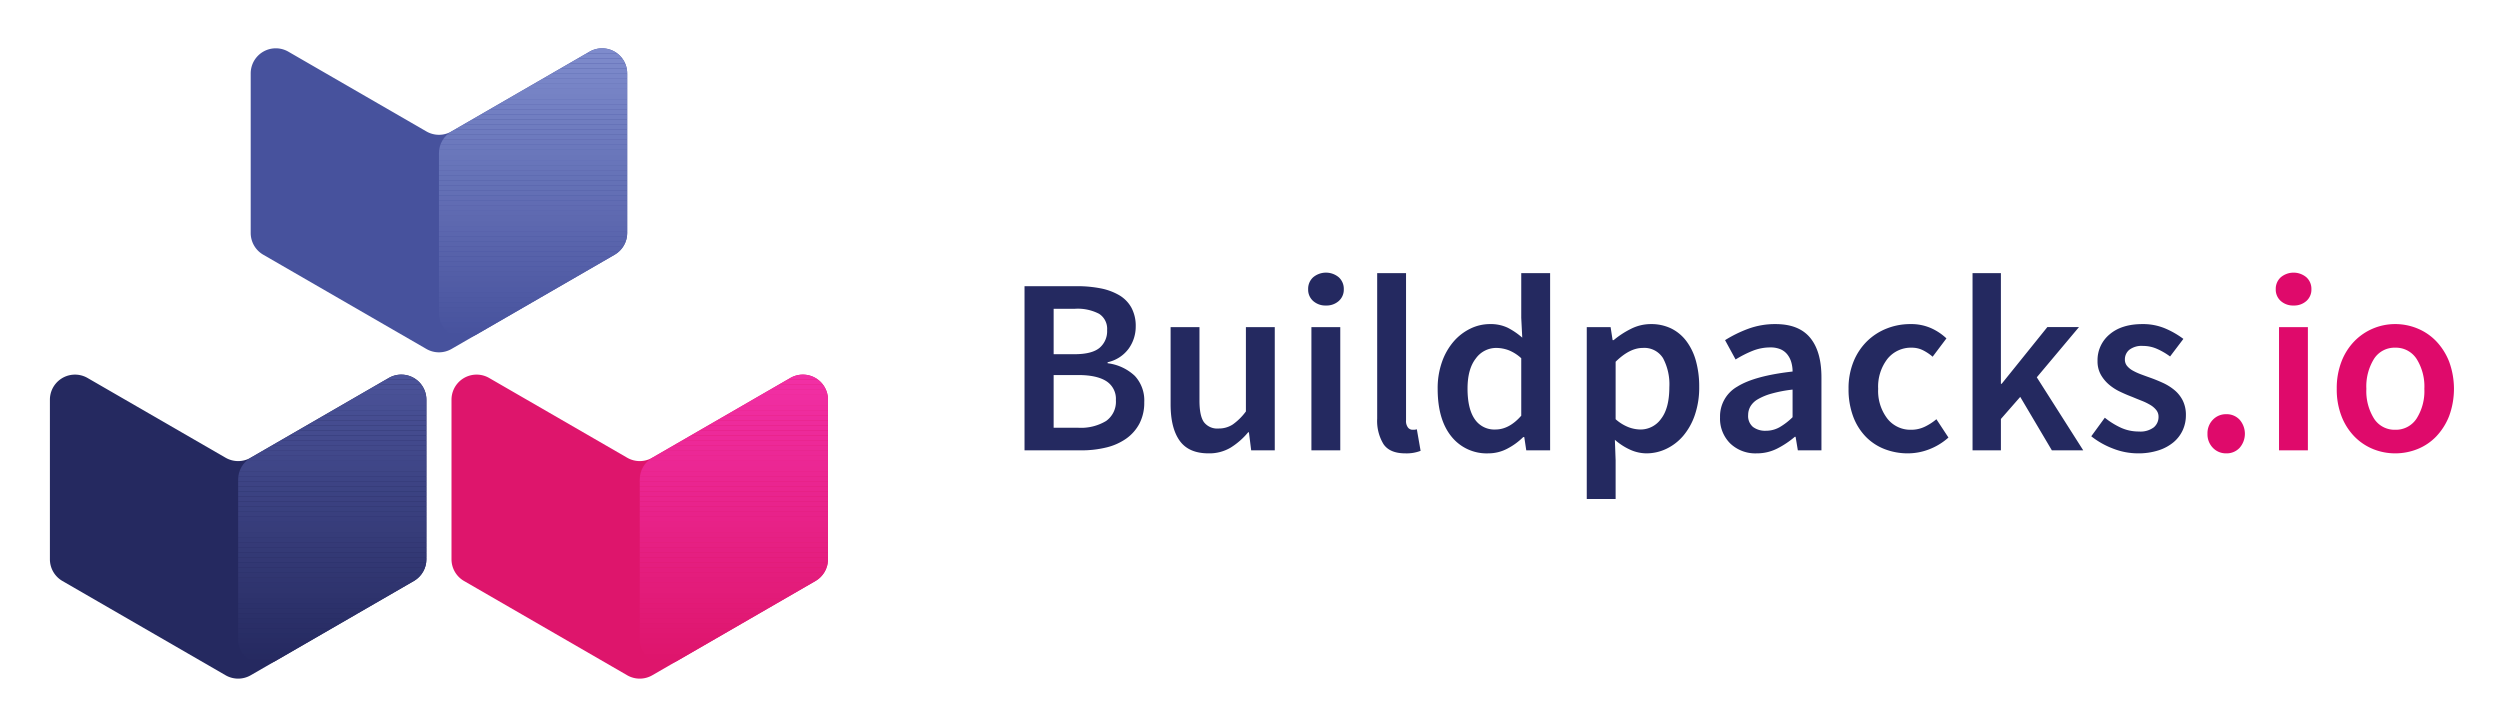 <svg xmlns="http://www.w3.org/2000/svg" role="img" viewBox="-7.28 -4.28 612.56 178.06"><defs><clipPath id="clip-path"><path d="M149.474 113.2v39.096a6.15 6.15 0 009.227 5.325l33.825-19.544a6.15 6.15 0 003.073-5.325V93.658a6.15 6.15 0 00-9.226-5.326l-33.826 19.542a6.15 6.15 0 00-3.073 5.326z" class="cls-1"/></clipPath><clipPath id="clip-path-2"><path d="M137.172 8.382l-33.826 19.544a6.15 6.15 0 00-3.073 5.325v39.095a6.15 6.15 0 009.227 5.325l33.825-19.542a6.15 6.15 0 003.074-5.325V13.707a6.15 6.15 0 00-9.227-5.325z" class="cls-1"/></clipPath><clipPath id="clip-path-3"><path d="M51.072 113.2v39.096a6.15 6.15 0 009.227 5.325l33.826-19.544a6.15 6.15 0 003.073-5.325V93.658a6.15 6.15 0 00-9.227-5.326l-33.825 19.542a6.15 6.15 0 00-3.074 5.326z" class="cls-1"/></clipPath><style>.cls-1{fill:none}.cls-5{fill:#de156c}.cls-63{fill:#47529d}.cls-121{fill:#252960}</style></defs><g style="isolation:isolate"><path fill="#242960" d="M243.754 65.843h12.854a29.505 29.505 0 015.75.522 14.606 14.606 0 014.551 1.661 8.116 8.116 0 013.014 3.045 9.385 9.385 0 011.076 4.674 9.247 9.247 0 01-1.691 5.35 8.7 8.7 0 01-5.197 3.383v.246a11.766 11.766 0 016.673 3.106 8.818 8.818 0 012.306 6.426 11.063 11.063 0 01-1.168 5.228 10.564 10.564 0 01-3.229 3.691 14.27 14.27 0 01-4.89 2.183 25.323 25.323 0 01-6.15.706h-13.899zm12.239 16.666q4.244 0 6.119-1.537a5.324 5.324 0 001.876-4.367 4.354 4.354 0 00-1.968-3.997 11.324 11.324 0 00-5.904-1.23h-5.228V82.51zm.922 18.02a11.901 11.901 0 006.827-1.66 5.783 5.783 0 002.398-5.105 5.139 5.139 0 00-2.337-4.643q-2.337-1.504-6.888-1.507h-6.027v12.915zm22.632-24.661h7.072v18.019q0 3.752 1.108 5.288a4.088 4.088 0 003.566 1.538 6.225 6.225 0 003.476-.982 14.24 14.24 0 003.228-3.199V75.868h7.072v30.196h-5.78l-.554-4.427h-.184a17.747 17.747 0 01-4.275 3.751 10.203 10.203 0 01-5.443 1.415q-4.858 0-7.072-3.106-2.214-3.108-2.214-8.888zm38.069-5.289a4.51 4.51 0 01-3.137-1.107 3.702 3.702 0 01-1.23-2.89 3.8 3.8 0 011.23-2.922 4.89 4.89 0 016.272 0 3.806 3.806 0 011.231 2.922 3.708 3.708 0 01-1.231 2.89 4.512 4.512 0 01-3.135 1.107zm-3.568 5.29h7.072v30.195h-7.072zm16.114-13.224h7.072v36.04a2.63 2.63 0 00.493 1.814 1.432 1.432 0 001.045.523h.46a2.68 2.68 0 00.648-.123l.922 5.288a9.53 9.53 0 01-3.752.616q-3.813 0-5.35-2.277a10.94 10.94 0 01-1.538-6.21zm14.821 28.353a19.284 19.284 0 011.077-6.643 15.458 15.458 0 012.859-4.982 12.792 12.792 0 014.09-3.137 10.902 10.902 0 014.765-1.107 9.707 9.707 0 014.367.892 17.531 17.531 0 013.567 2.43l-.246-4.859V62.645h7.074v43.419h-5.843l-.492-3.258h-.246a16.022 16.022 0 01-3.874 2.828 9.9 9.9 0 01-4.676 1.169 11.048 11.048 0 01-9.07-4.15q-3.354-4.154-3.352-11.655zm7.319-.063q0 4.923 1.752 7.471a5.773 5.773 0 005.075 2.553q3.38 0 6.333-3.382V83.494a10.012 10.012 0 00-3.105-1.968 8.777 8.777 0 00-3.045-.554 6.132 6.132 0 00-4.982 2.584q-2.027 2.582-2.028 7.379zm36.286 17.588v9.472h-7.073V75.868h5.842l.492 3.198h.247a21.586 21.586 0 014.243-2.768 10.75 10.75 0 014.859-1.168 11.193 11.193 0 015.012 1.076 10.392 10.392 0 013.72 3.105 14.492 14.492 0 012.336 4.859 23.3 23.3 0 01.8 6.335 20.685 20.685 0 01-1.076 6.92 15.714 15.714 0 01-2.859 5.104 12.478 12.478 0 01-4.12 3.165 11.218 11.218 0 01-4.858 1.109 9.763 9.763 0 01-3.937-.862 15.064 15.064 0 01-3.814-2.46zm0-10.084a10.543 10.543 0 003.198 1.967 8.534 8.534 0 002.889.553 6.16 6.16 0 005.044-2.613q2.029-2.612 2.03-7.78a13.624 13.624 0 00-1.538-7.072 5.39 5.39 0 00-4.982-2.522q-3.198 0-6.641 3.383zm25.584-.492a8.368 8.368 0 014.243-7.505q4.245-2.644 13.53-3.687a8.154 8.154 0 00-.306-2.246 5.556 5.556 0 00-.955-1.907 4.302 4.302 0 00-1.66-1.29 6.178 6.178 0 00-2.552-.463 11.597 11.597 0 00-4.398.862 26.782 26.782 0 00-4.09 2.09l-2.582-4.735a30.622 30.622 0 015.627-2.768 18.993 18.993 0 016.734-1.168q5.719 0 8.488 3.35 2.766 3.354 2.767 9.69v17.894h-5.782l-.552-3.321h-.185a22.031 22.031 0 01-4.335 2.891 10.953 10.953 0 01-5.013 1.169 8.89 8.89 0 01-6.488-2.43 8.565 8.565 0 01-2.491-6.426zm6.887-.553a3.49 3.49 0 001.2 2.952 4.968 4.968 0 003.106.922 6.804 6.804 0 003.382-.862 15.946 15.946 0 003.198-2.46v-6.765a32.094 32.094 0 00-5.165.985 14.095 14.095 0 00-3.352 1.384 4.975 4.975 0 00-1.815 1.751 4.222 4.222 0 00-.554 2.093zm24.601-6.396a17.278 17.278 0 011.23-6.705 14.734 14.734 0 013.32-4.982 14.456 14.456 0 014.828-3.105 15.568 15.568 0 015.75-1.077 12.076 12.076 0 015.135 1.015 13.567 13.567 0 013.721 2.491l-3.381 4.49a11.44 11.44 0 00-2.461-1.63 6.096 6.096 0 00-2.644-.585 7.387 7.387 0 00-5.967 2.737 11.14 11.14 0 00-2.275 7.351 11.139 11.139 0 002.245 7.288 7.172 7.172 0 005.812 2.736 7.633 7.633 0 003.413-.769 13.47 13.47 0 002.799-1.814l2.952 4.49a15.324 15.324 0 01-4.736 2.889 14.39 14.39 0 01-5.165.985 15.663 15.663 0 01-5.75-1.045 12.966 12.966 0 01-4.645-3.075 14.227 14.227 0 01-3.075-4.982 19.003 19.003 0 01-1.107-6.703zm30.38-28.353h6.95v27.122h.185l11.193-13.899h7.749L491.785 88.17l11.378 17.895h-7.687l-7.751-13.1-4.736 5.412v7.688h-6.949zm32.411 35.425a18.999 18.999 0 004.027 2.49 10.521 10.521 0 004.337.891 5.423 5.423 0 003.627-1.015 3.3 3.3 0 001.17-2.612 2.57 2.57 0 00-.554-1.63 5.343 5.343 0 00-1.476-1.262 14.284 14.284 0 00-2.092-1.015 111.23 111.23 0 01-2.336-.952q-1.477-.554-3.013-1.291a12.118 12.118 0 01-2.738-1.784 8.973 8.973 0 01-1.967-2.43 6.657 6.657 0 01-.768-3.29 8.178 8.178 0 012.952-6.52q2.95-2.52 8.057-2.52a13.949 13.949 0 015.657 1.106 21.153 21.153 0 014.367 2.523l-3.26 4.304a16.965 16.965 0 00-3.23-1.875 8.483 8.483 0 00-3.411-.707 4.948 4.948 0 00-3.353.953 3.034 3.034 0 00-1.077 2.367 2.419 2.419 0 00.523 1.57 4.885 4.885 0 001.384 1.137 14.296 14.296 0 001.999.922q1.137.428 2.368.862c1.024.367 2.05.79 3.075 1.258a12.674 12.674 0 012.798 1.754 8.038 8.038 0 012.03 2.553 7.86 7.86 0 01.77 3.597 8.78 8.78 0 01-.77 3.66 8.472 8.472 0 01-2.246 2.953 10.924 10.924 0 01-3.689 1.997 15.907 15.907 0 01-5.043.739 16.75 16.75 0 01-6.18-1.199 19.945 19.945 0 01-5.259-2.985z"/><path fill="#df0a6b" d="M533.607 102.007a4.719 4.719 0 011.323-3.445 4.418 4.418 0 013.29-1.354 4.319 4.319 0 013.26 1.354 5.236 5.236 0 010 6.886 4.308 4.308 0 01-3.26 1.355 4.406 4.406 0 01-3.29-1.355 4.712 4.712 0 01-1.323-3.441zm21.096-31.428a4.51 4.51 0 01-3.136-1.107 3.703 3.703 0 01-1.232-2.89 3.8 3.8 0 011.232-2.922 4.89 4.89 0 016.271 0 3.806 3.806 0 011.231 2.922 3.708 3.708 0 01-1.23 2.89 4.512 4.512 0 01-3.136 1.107zm-3.567 5.29h7.072v30.195h-7.072zm14.144 15.129a18.101 18.101 0 011.168-6.705 14.715 14.715 0 013.168-4.982 13.931 13.931 0 019.994-4.182 14.166 14.166 0 015.443 1.077 13.46 13.46 0 014.58 3.105 15.385 15.385 0 013.169 4.982 19.353 19.353 0 010 13.408 15.4 15.4 0 01-3.168 4.981 13.108 13.108 0 01-4.581 3.075 14.538 14.538 0 01-5.443 1.045 14.295 14.295 0 01-5.413-1.045 13.474 13.474 0 01-4.581-3.075 14.73 14.73 0 01-3.168-4.981 18.08 18.08 0 01-1.168-6.703zm7.256 0a12.67 12.67 0 001.877 7.288 5.96 5.96 0 005.197 2.736 6.038 6.038 0 005.226-2.736 12.533 12.533 0 001.907-7.288 12.651 12.651 0 00-1.907-7.35 6.035 6.035 0 00-5.226-2.738 5.958 5.958 0 00-5.197 2.737 12.79 12.79 0 00-1.877 7.35z"/></g><path d="M146.396 107.873l-33.821-19.54a6.15 6.15 0 00-9.227 5.325v39.094a6.15 6.15 0 003.073 5.325l39.974 23.098a6.15 6.15 0 006.154 0l39.977-23.098a6.15 6.15 0 003.073-5.325V93.657a6.15 6.15 0 00-9.226-5.325l-33.824 19.54a6.15 6.15 0 01-6.153 0z" class="cls-5"/><g clip-path="url(#clip-path)"><path fill="#f12fa5" d="M149.474 87.507H195.6v1.245h-46.126z"/><path fill="#f12fa4" d="M149.474 88.752H195.6v1.245h-46.126z"/><path fill="#f02ea3" d="M149.474 89.997H195.6v1.245h-46.126z"/><path fill="#f02ea2" d="M149.474 91.241H195.6v1.245h-46.126z"/><path fill="#f02da1" d="M149.474 92.486H195.6v1.245h-46.126z"/><path fill="#ef2da0" d="M149.474 93.73H195.6v1.245h-46.126z"/><path fill="#ef2c9f" d="M149.474 94.975H195.6v1.245h-46.126z"/><path fill="#ef2c9e" d="M149.474 96.219H195.6v1.245h-46.126z"/><path fill="#ee2b9d" d="M149.474 97.464H195.6v1.245h-46.126z"/><path fill="#ee2b9c" d="M149.474 98.708H195.6v1.245h-46.126z"/><path fill="#ee2a9b" d="M149.474 99.953H195.6v1.245h-46.126z"/><path fill="#ed2a9a" d="M149.474 101.197H195.6v1.245h-46.126z"/><path fill="#ed2999" d="M149.474 102.442H195.6v1.245h-46.126z"/><path fill="#ed2998" d="M149.474 103.687H195.6v1.245h-46.126z"/><path fill="#ec2997" d="M149.474 104.931H195.6v1.245h-46.126z"/><path fill="#ec2896" d="M149.474 106.176H195.6v1.245h-46.126z"/><path fill="#ec2895" d="M149.474 107.42H195.6v1.245h-46.126z"/><path fill="#eb2794" d="M149.474 108.665H195.6v1.245h-46.126z"/><path fill="#eb2793" d="M149.474 109.909H195.6v1.245h-46.126z"/><path fill="#eb2692" d="M149.474 111.154H195.6v1.245h-46.126z"/><path fill="#ea2691" d="M149.474 112.398H195.6v1.245h-46.126z"/><path fill="#ea2590" d="M149.474 113.643H195.6v1.245h-46.126z"/><path fill="#ea258f" d="M149.474 114.887H195.6v1.245h-46.126z"/><path fill="#e9248e" d="M149.474 116.132H195.6v1.245h-46.126z"/><path fill="#e9248d" d="M149.474 117.377H195.6v1.245h-46.126z"/><path fill="#e9238c" d="M149.474 118.621H195.6v1.245h-46.126z"/><path fill="#e8238b" d="M149.474 119.866H195.6v1.245h-46.126z"/><path fill="#e8228a" d="M149.474 121.11H195.6v1.245h-46.126z"/><path fill="#e82289" d="M149.474 122.355H195.6v1.245h-46.126z"/><path fill="#e72287" d="M149.474 123.599H195.6v1.245h-46.126z"/><path fill="#e72186" d="M149.474 124.844H195.6v1.245h-46.126z"/><path fill="#e62185" d="M149.474 126.088H195.6v1.245h-46.126z"/><path fill="#e62084" d="M149.474 127.333H195.6v1.245h-46.126z"/><path fill="#e62083" d="M149.474 128.577H195.6v1.245h-46.126z"/><path fill="#e51f82" d="M149.474 129.822H195.6v1.245h-46.126z"/><path fill="#e51f81" d="M149.474 131.067H195.6v1.245h-46.126z"/><path fill="#e51e80" d="M149.474 132.311H195.6v1.245h-46.126z"/><path fill="#e41e7f" d="M149.474 133.556H195.6v1.245h-46.126z"/><path fill="#e41d7e" d="M149.474 134.8H195.6v1.245h-46.126z"/><path fill="#e41d7d" d="M149.474 136.045H195.6v1.245h-46.126z"/><path fill="#e31c7c" d="M149.474 137.289H195.6v1.245h-46.126z"/><path fill="#e31c7b" d="M149.474 138.534H195.6v1.245h-46.126z"/><path fill="#e31c7a" d="M149.474 139.778H195.6v1.245h-46.126z"/><path fill="#e21b79" d="M149.474 141.023H195.6v1.245h-46.126z"/><path fill="#e21b78" d="M149.474 142.267H195.6v1.245h-46.126z"/><path fill="#e21a77" d="M149.474 143.512H195.6v1.245h-46.126z"/><path fill="#e11a76" d="M149.474 144.756H195.6v1.245h-46.126z"/><path fill="#e11975" d="M149.474 146.001H195.6v1.245h-46.126z"/><path fill="#e11974" d="M149.474 147.246H195.6v1.245h-46.126z"/><path fill="#e01873" d="M149.474 148.49H195.6v1.245h-46.126z"/><path fill="#e01872" d="M149.474 149.735H195.6v1.245h-46.126z"/><path fill="#e01771" d="M149.474 150.979H195.6v1.245h-46.126z"/><path fill="#df1770" d="M149.474 152.224H195.6v1.245h-46.126z"/><path fill="#df166f" d="M149.474 153.468H195.6v1.245h-46.126z"/><path fill="#df166e" d="M149.474 154.713H195.6v1.245h-46.126z"/><path fill="#de156d" d="M149.474 155.957H195.6v1.245h-46.126z"/><path d="M149.474 157.202H195.6v1.245h-46.126z" class="cls-5"/><rect width="46.126" x="149.474" y="158.446" class="cls-5"/></g><path d="M137.172 8.383l-33.82 19.541a6.15 6.15 0 01-6.153 0L63.374 8.382a6.15 6.15 0 00-9.227 5.325v39.097a6.15 6.15 0 003.074 5.325l39.978 23.095a6.15 6.15 0 006.154 0l39.972-23.095a6.15 6.15 0 003.074-5.325V13.708a6.15 6.15 0 00-9.227-5.325z" class="cls-63"/><g clip-path="url(#clip-path-2)"><path fill="#7e8bcc" d="M100.273 7.557h46.126v1.245h-46.126z"/><path fill="#7d8acb" d="M100.273 8.802h46.126v1.245h-46.126z"/><path fill="#7c89ca" d="M100.273 10.046h46.126v1.245h-46.126z"/><path fill="#7b88c9" d="M100.273 11.291h46.126v1.245h-46.126z"/><path fill="#7a87c9" d="M100.273 12.535h46.126v1.245h-46.126z"/><path fill="#7986c8" d="M100.273 13.78h46.126v1.245h-46.126z"/><path fill="#7885c7" d="M100.273 15.024h46.126v1.245h-46.126z"/><path fill="#7784c6" d="M100.273 16.269h46.126v1.245h-46.126z"/><path fill="#7683c5" d="M100.273 17.513h46.126v1.245h-46.126z"/><path fill="#7582c4" d="M100.273 18.758h46.126v1.245h-46.126z"/><path fill="#7481c4" d="M100.273 20.003h46.126v1.245h-46.126z"/><path fill="#7380c3" d="M100.273 21.247h46.126v1.245h-46.126z"/><path fill="#727fc2" d="M100.273 22.492h46.126v1.245h-46.126z"/><path fill="#717ec1" d="M100.273 23.736h46.126v1.245h-46.126z"/><path fill="#707dc0" d="M100.273 24.981h46.126v1.245h-46.126z"/><path fill="#6f7cbf" d="M100.273 26.225h46.126v1.245h-46.126z"/><path fill="#6e7bbf" d="M100.273 27.47h46.126v1.245h-46.126z"/><path fill="#6d7abe" d="M100.273 28.714h46.126v1.245h-46.126z"/><path fill="#6c79bd" d="M100.273 29.959h46.126v1.245h-46.126z"/><path fill="#6b78bc" d="M100.273 31.203h46.126v1.245h-46.126z"/><path fill="#6a77bb" d="M100.273 32.448h46.126v1.245h-46.126z"/><path fill="#6976ba" d="M100.273 33.693h46.126v1.245h-46.126z"/><path fill="#6875ba" d="M100.273 34.937h46.126v1.245h-46.126z"/><path fill="#6774b9" d="M100.273 36.182h46.126v1.245h-46.126z"/><path fill="#6673b8" d="M100.273 37.426h46.126v1.245h-46.126z"/><path fill="#6572b7" d="M100.273 38.671h46.126v1.245h-46.126z"/><path fill="#6471b6" d="M100.273 39.915h46.126v1.245h-46.126z"/><path fill="#6370b5" d="M100.273 41.16h46.126v1.245h-46.126z"/><path fill="#636fb5" d="M100.273 42.404h46.126v1.245h-46.126z"/><path fill="#626db4" d="M100.273 43.649h46.126v1.245h-46.126z"/><path fill="#616cb3" d="M100.273 44.893h46.126v1.245h-46.126z"/><path fill="#606bb2" d="M100.273 46.138h46.126v1.245h-46.126z"/><path fill="#5f6ab1" d="M100.273 47.382h46.126v1.245h-46.126z"/><path fill="#5e69b0" d="M100.273 48.627h46.126v1.245h-46.126z"/><path fill="#5d68af" d="M100.273 49.872h46.126v1.245h-46.126z"/><path fill="#5c67af" d="M100.273 51.116h46.126v1.245h-46.126z"/><path fill="#5b66ae" d="M100.273 52.361h46.126v1.245h-46.126z"/><path fill="#5a65ad" d="M100.273 53.605h46.126v1.245h-46.126z"/><path fill="#5964ac" d="M100.273 54.85h46.126v1.245h-46.126z"/><path fill="#5863ab" d="M100.273 56.094h46.126v1.245h-46.126z"/><path fill="#5762aa" d="M100.273 57.339h46.126v1.245h-46.126z"/><path fill="#5661aa" d="M100.273 58.583h46.126v1.245h-46.126z"/><path fill="#5560a9" d="M100.273 59.828h46.126v1.245h-46.126z"/><path fill="#545fa8" d="M100.273 61.072h46.126v1.245h-46.126z"/><path fill="#535ea7" d="M100.273 62.317h46.126v1.245h-46.126z"/><path fill="#525da6" d="M100.273 63.562h46.126v1.245h-46.126z"/><path fill="#515ca5" d="M100.273 64.806h46.126v1.245h-46.126z"/><path fill="#505ba5" d="M100.273 66.051h46.126v1.245h-46.126z"/><path fill="#4f5aa4" d="M100.273 67.295h46.126v1.245h-46.126z"/><path fill="#4e59a3" d="M100.273 68.54h46.126v1.245h-46.126z"/><path fill="#4d58a2" d="M100.273 69.784h46.126v1.245h-46.126z"/><path fill="#4c57a1" d="M100.273 71.029h46.126v1.245h-46.126z"/><path fill="#4b56a0" d="M100.273 72.273h46.126v1.245h-46.126z"/><path fill="#4a55a0" d="M100.273 73.518h46.126v1.245h-46.126z"/><path fill="#49549f" d="M100.273 74.762h46.126v1.245h-46.126z"/><path fill="#48539e" d="M100.273 76.007h46.126v1.245h-46.126z"/><path d="M100.273 77.252h46.126v1.245h-46.126z" class="cls-63"/><rect width="46.126" x="100.273" y="78.496" class="cls-63"/></g><path d="M47.996 107.873l-33.823-19.54a6.15 6.15 0 00-9.226 5.325v39.094a6.15 6.15 0 003.073 5.325l39.976 23.098a6.15 6.15 0 006.153 0l39.976-23.098a6.15 6.15 0 003.073-5.325V93.658a6.15 6.15 0 00-9.227-5.326l-33.822 19.54a6.15 6.15 0 01-6.153 0z" class="cls-121"/><g clip-path="url(#clip-path-3)"><path fill="#4b5399" d="M51.072 87.507h46.126v1.245H51.072z"/><path fill="#4a5298" d="M51.072 88.752h46.126v1.245H51.072z"/><path fill="#4a5297" d="M51.072 89.997h46.126v1.245H51.072z"/><path fill="#495196" d="M51.072 91.241h46.126v1.245H51.072z"/><path fill="#485095" d="M51.072 92.486h46.126v1.245H51.072z"/><path fill="#484f94" d="M51.072 93.73h46.126v1.245H51.072z"/><path fill="#474f93" d="M51.072 94.975h46.126v1.245H51.072z"/><path fill="#464e92" d="M51.072 96.219h46.126v1.245H51.072z"/><path fill="#464d91" d="M51.072 97.464h46.126v1.245H51.072z"/><path fill="#454c90" d="M51.072 98.708h46.126v1.245H51.072z"/><path fill="#444c8f" d="M51.072 99.953h46.126v1.245H51.072z"/><path fill="#444b8e" d="M51.072 101.197h46.126v1.245H51.072z"/><path fill="#434a8d" d="M51.072 102.442h46.126v1.245H51.072z"/><path fill="#42498c" d="M51.072 103.687h46.126v1.245H51.072z"/><path fill="#42498b" d="M51.072 104.931h46.126v1.245H51.072z"/><path fill="#41488a" d="M51.072 106.176h46.126v1.245H51.072z"/><path fill="#404789" d="M51.072 107.42h46.126v1.245H51.072z"/><path fill="#3f4688" d="M51.072 108.665h46.126v1.245H51.072z"/><path fill="#3f4687" d="M51.072 109.909h46.126v1.245H51.072z"/><path fill="#3e4586" d="M51.072 111.154h46.126v1.245H51.072z"/><path fill="#3d4485" d="M51.072 112.398h46.126v1.245H51.072z"/><path fill="#3d4384" d="M51.072 113.643h46.126v1.245H51.072z"/><path fill="#3c4383" d="M51.072 114.887h46.126v1.245H51.072z"/><path fill="#3b4282" d="M51.072 116.132h46.126v1.245H51.072z"/><path fill="#3b4181" d="M51.072 117.377h46.126v1.245H51.072z"/><path fill="#3a4080" d="M51.072 118.621h46.126v1.245H51.072z"/><path fill="#39407f" d="M51.072 119.866h46.126v1.245H51.072z"/><path fill="#393f7e" d="M51.072 121.11h46.126v1.245H51.072z"/><path fill="#383e7d" d="M51.072 122.355h46.126v1.245H51.072z"/><path fill="#373d7b" d="M51.072 123.599h46.126v1.245H51.072z"/><path fill="#373d7a" d="M51.072 124.844h46.126v1.245H51.072z"/><path fill="#363c79" d="M51.072 126.088h46.126v1.245H51.072z"/><path fill="#353b78" d="M51.072 127.333h46.126v1.245H51.072z"/><path fill="#353a77" d="M51.072 128.577h46.126v1.245H51.072z"/><path fill="#343a76" d="M51.072 129.822h46.126v1.245H51.072z"/><path fill="#333975" d="M51.072 131.067h46.126v1.245H51.072z"/><path fill="#333874" d="M51.072 132.311h46.126v1.245H51.072z"/><path fill="#323773" d="M51.072 133.556h46.126v1.245H51.072z"/><path fill="#313772" d="M51.072 134.8h46.126v1.245H51.072z"/><path fill="#313671" d="M51.072 136.045h46.126v1.245H51.072z"/><path fill="#303570" d="M51.072 137.289h46.126v1.245H51.072z"/><path fill="#2f346f" d="M51.072 138.534h46.126v1.245H51.072z"/><path fill="#2f346e" d="M51.072 139.778h46.126v1.245H51.072z"/><path fill="#2e336d" d="M51.072 141.023h46.126v1.245H51.072z"/><path fill="#2d326c" d="M51.072 142.267h46.126v1.245H51.072z"/><path fill="#2c316b" d="M51.072 143.512h46.126v1.245H51.072z"/><path fill="#2c316a" d="M51.072 144.756h46.126v1.245H51.072z"/><path fill="#2b3069" d="M51.072 146.001h46.126v1.245H51.072z"/><path fill="#2a2f68" d="M51.072 147.246h46.126v1.245H51.072z"/><path fill="#2a2e67" d="M51.072 148.49h46.126v1.245H51.072z"/><path fill="#292e66" d="M51.072 149.735h46.126v1.245H51.072z"/><path fill="#282d65" d="M51.072 150.979h46.126v1.245H51.072z"/><path fill="#282c64" d="M51.072 152.224h46.126v1.245H51.072z"/><path fill="#272b63" d="M51.072 153.468h46.126v1.245H51.072z"/><path fill="#262b62" d="M51.072 154.713h46.126v1.245H51.072z"/><path fill="#262a61" d="M51.072 155.957h46.126v1.245H51.072z"/><path d="M51.072 157.202h46.126v1.245H51.072z" class="cls-121"/><rect width="46.126" x="51.072" y="158.446" class="cls-121"/></g></svg>